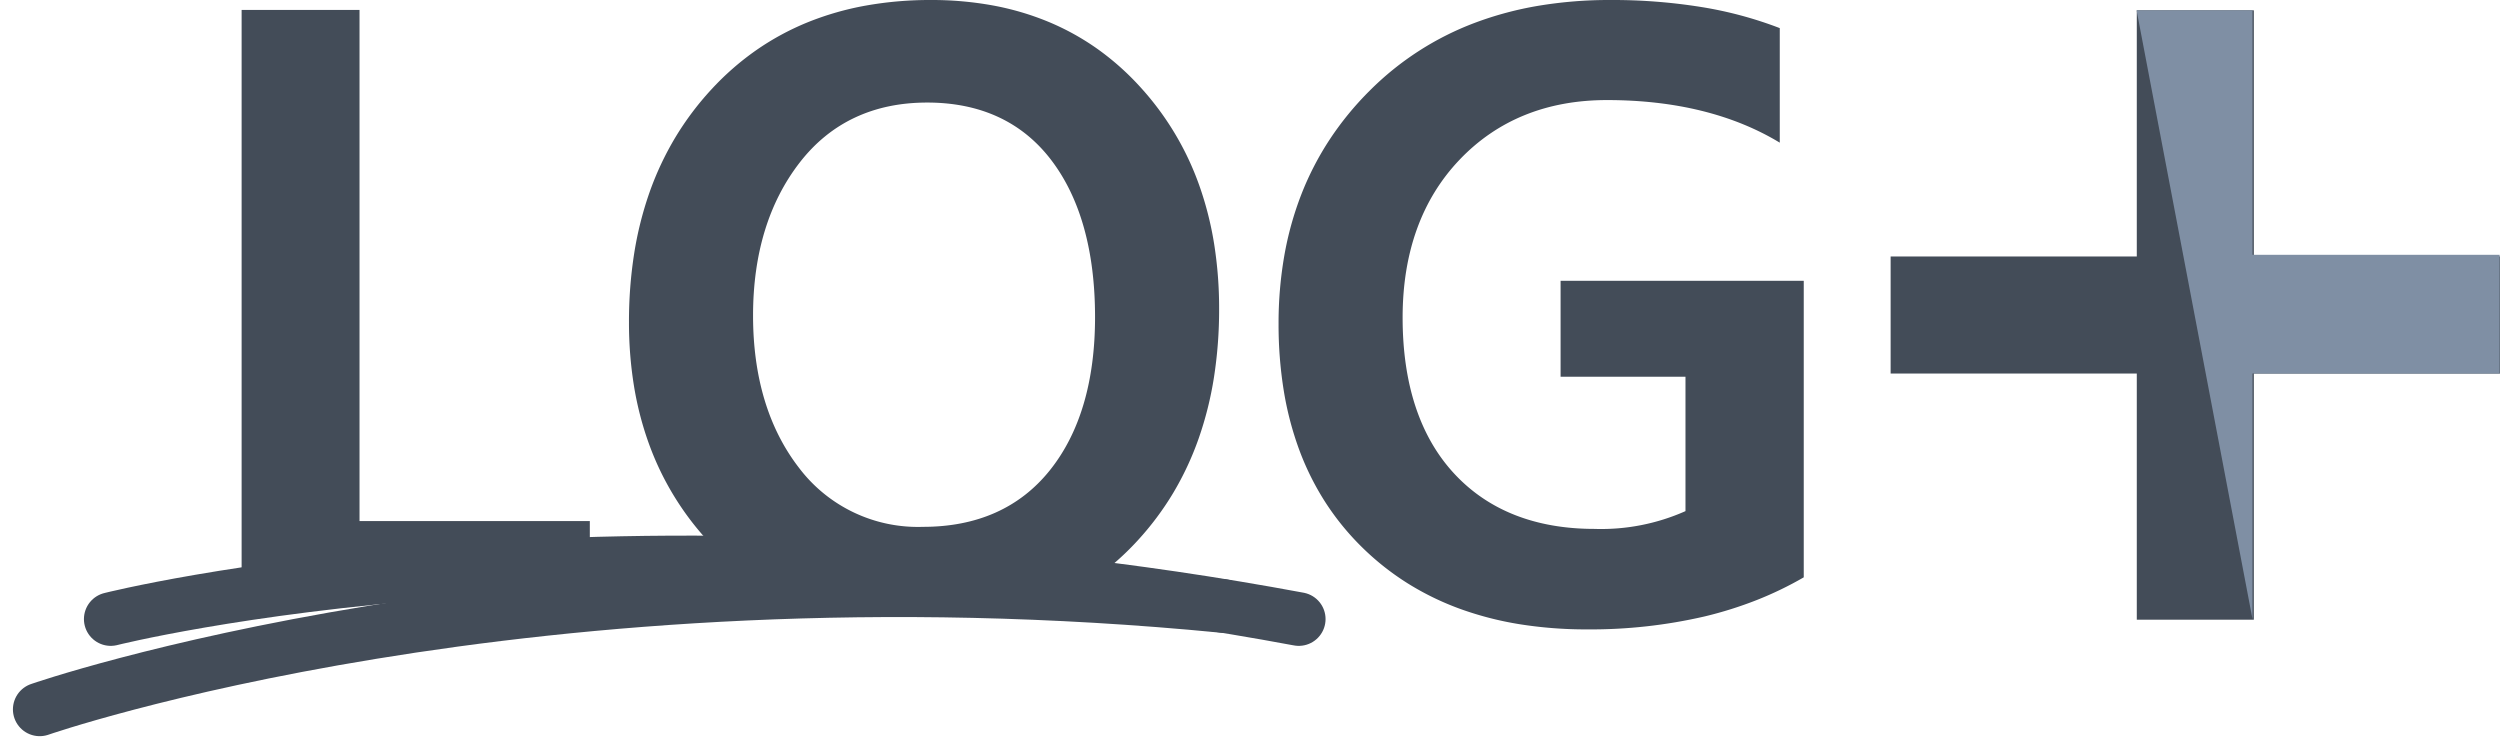 <svg xmlns="http://www.w3.org/2000/svg" width="279.899" height="83.37" viewBox="0 0 279.899 83.37">
  <g id="logmais" transform="translate(-508.046 -1486)">
    <path id="Subtração_8" data-name="Subtração 8" d="M150.634,70.467a47.287,47.287,0,0,1-7.512-.574,36.671,36.671,0,0,1-6.7-1.723,31.189,31.189,0,0,1-5.892-2.872,30.144,30.144,0,0,1-5.081-4.021,29.472,29.472,0,0,1-4.092-5.01,30.328,30.328,0,0,1-2.923-5.841,35.7,35.7,0,0,1-1.754-6.671,46.3,46.3,0,0,1-.584-7.5,44.079,44.079,0,0,1,.637-7.6,36.193,36.193,0,0,1,1.91-6.883,33.152,33.152,0,0,1,3.183-6.162,34.563,34.563,0,0,1,4.456-5.442A33.1,33.1,0,0,1,138.11,2.541,38.279,38.279,0,0,1,145.257.635,48.281,48.281,0,0,1,153.227,0a62.743,62.743,0,0,1,10.209.787,43.892,43.892,0,0,1,8.774,2.361V15.973c-5.222-3.164-11.733-4.769-19.353-4.769-6.728,0-12.281,2.251-16.506,6.69s-6.366,10.382-6.366,17.663c0,7.435,1.932,13.3,5.741,17.432s9.106,6.227,15.742,6.227a23.234,23.234,0,0,0,10.186-1.991V42.178H147.671V31.437h27.224v33.2a39.228,39.228,0,0,1-5.284,2.552,43.717,43.717,0,0,1-5.8,1.823A56.536,56.536,0,0,1,150.634,70.467ZM0,66.136H0V1.111H13.2V58.337H38.984V62.6A275.413,275.413,0,0,0,0,66.136Zm94.85-.909h0c-14.132-1.539-27.806-2.436-40.64-2.668C53.6,62,53,61.406,52.422,60.791a32.167,32.167,0,0,1-6.788-11.019,36.115,36.115,0,0,1-1.7-6.517,44.3,44.3,0,0,1-.566-7.188,49.037,49.037,0,0,1,.577-7.654,39.006,39.006,0,0,1,1.732-6.9,33.883,33.883,0,0,1,2.887-6.138A33.079,33.079,0,0,1,52.607,10a30.838,30.838,0,0,1,5-4.375A29.608,29.608,0,0,1,63.366,2.5,32.849,32.849,0,0,1,69.887.625,41.014,41.014,0,0,1,77.169,0a38.185,38.185,0,0,1,6.914.606,30.9,30.9,0,0,1,6.205,1.819,28.276,28.276,0,0,1,5.5,3.031A29.927,29.927,0,0,1,100.573,9.7a32.323,32.323,0,0,1,6.65,11.071,37.139,37.139,0,0,1,1.663,6.564,45.949,45.949,0,0,1,.554,7.25,49.192,49.192,0,0,1-.572,7.629,39,39,0,0,1-1.715,6.868A33.725,33.725,0,0,1,104.3,55.19a32.762,32.762,0,0,1-4,5.346,30.578,30.578,0,0,1-5.445,4.69Zm-18.1-53.745c-6.021,0-10.827,2.266-14.283,6.737S57.26,28.445,57.26,35.326s1.721,12.606,5.116,17.015a16.691,16.691,0,0,0,13.913,6.644c6.052,0,10.827-2.126,14.19-6.32s5.07-9.965,5.07-17.154c0-7.4-1.651-13.323-4.908-17.594S82.712,11.482,76.752,11.482Z" transform="translate(535.098 1486)" fill="#434c58"/>
    <g id="Grupo_2442" data-name="Grupo 2442" transform="translate(719.72 1487.156)">
      <path id="Caminho_237" data-name="Caminho 237" d="M0,0H13.105V68.225H0Z" transform="translate(27.56 0)" fill="#434c58"/>
      <rect id="Retângulo_2474" data-name="Retângulo 2474" width="13.105" height="68.225" transform="translate(68.225 27.56) rotate(90)" fill="#434c58"/>
    </g>
    <path id="Caminho_234" data-name="Caminho 234" d="M541,1681.706s56.432-14.27,133.012,0" transform="translate(-20.557 -126.395)" fill="none" stroke="#434c58" stroke-linecap="round" stroke-width="6"/>
    <path id="Caminho_236" data-name="Caminho 236" d="M0,6.342s56.432-14.27,133.012,0" transform="matrix(0.996, -0.087, 0.087, 0.996, 511.94, 1559.105)" fill="none" stroke="#434c58" stroke-linecap="round" stroke-width="6"/>
    <path id="Caminho_235" data-name="Caminho 235" d="M1135.427,1489h-12.98l12.98,68.18v-27.522h27.664v-13.285h-27.664Z" transform="translate(-375.188 -1.844)" fill="#7f8fa4"/>
  </g>
</svg>
